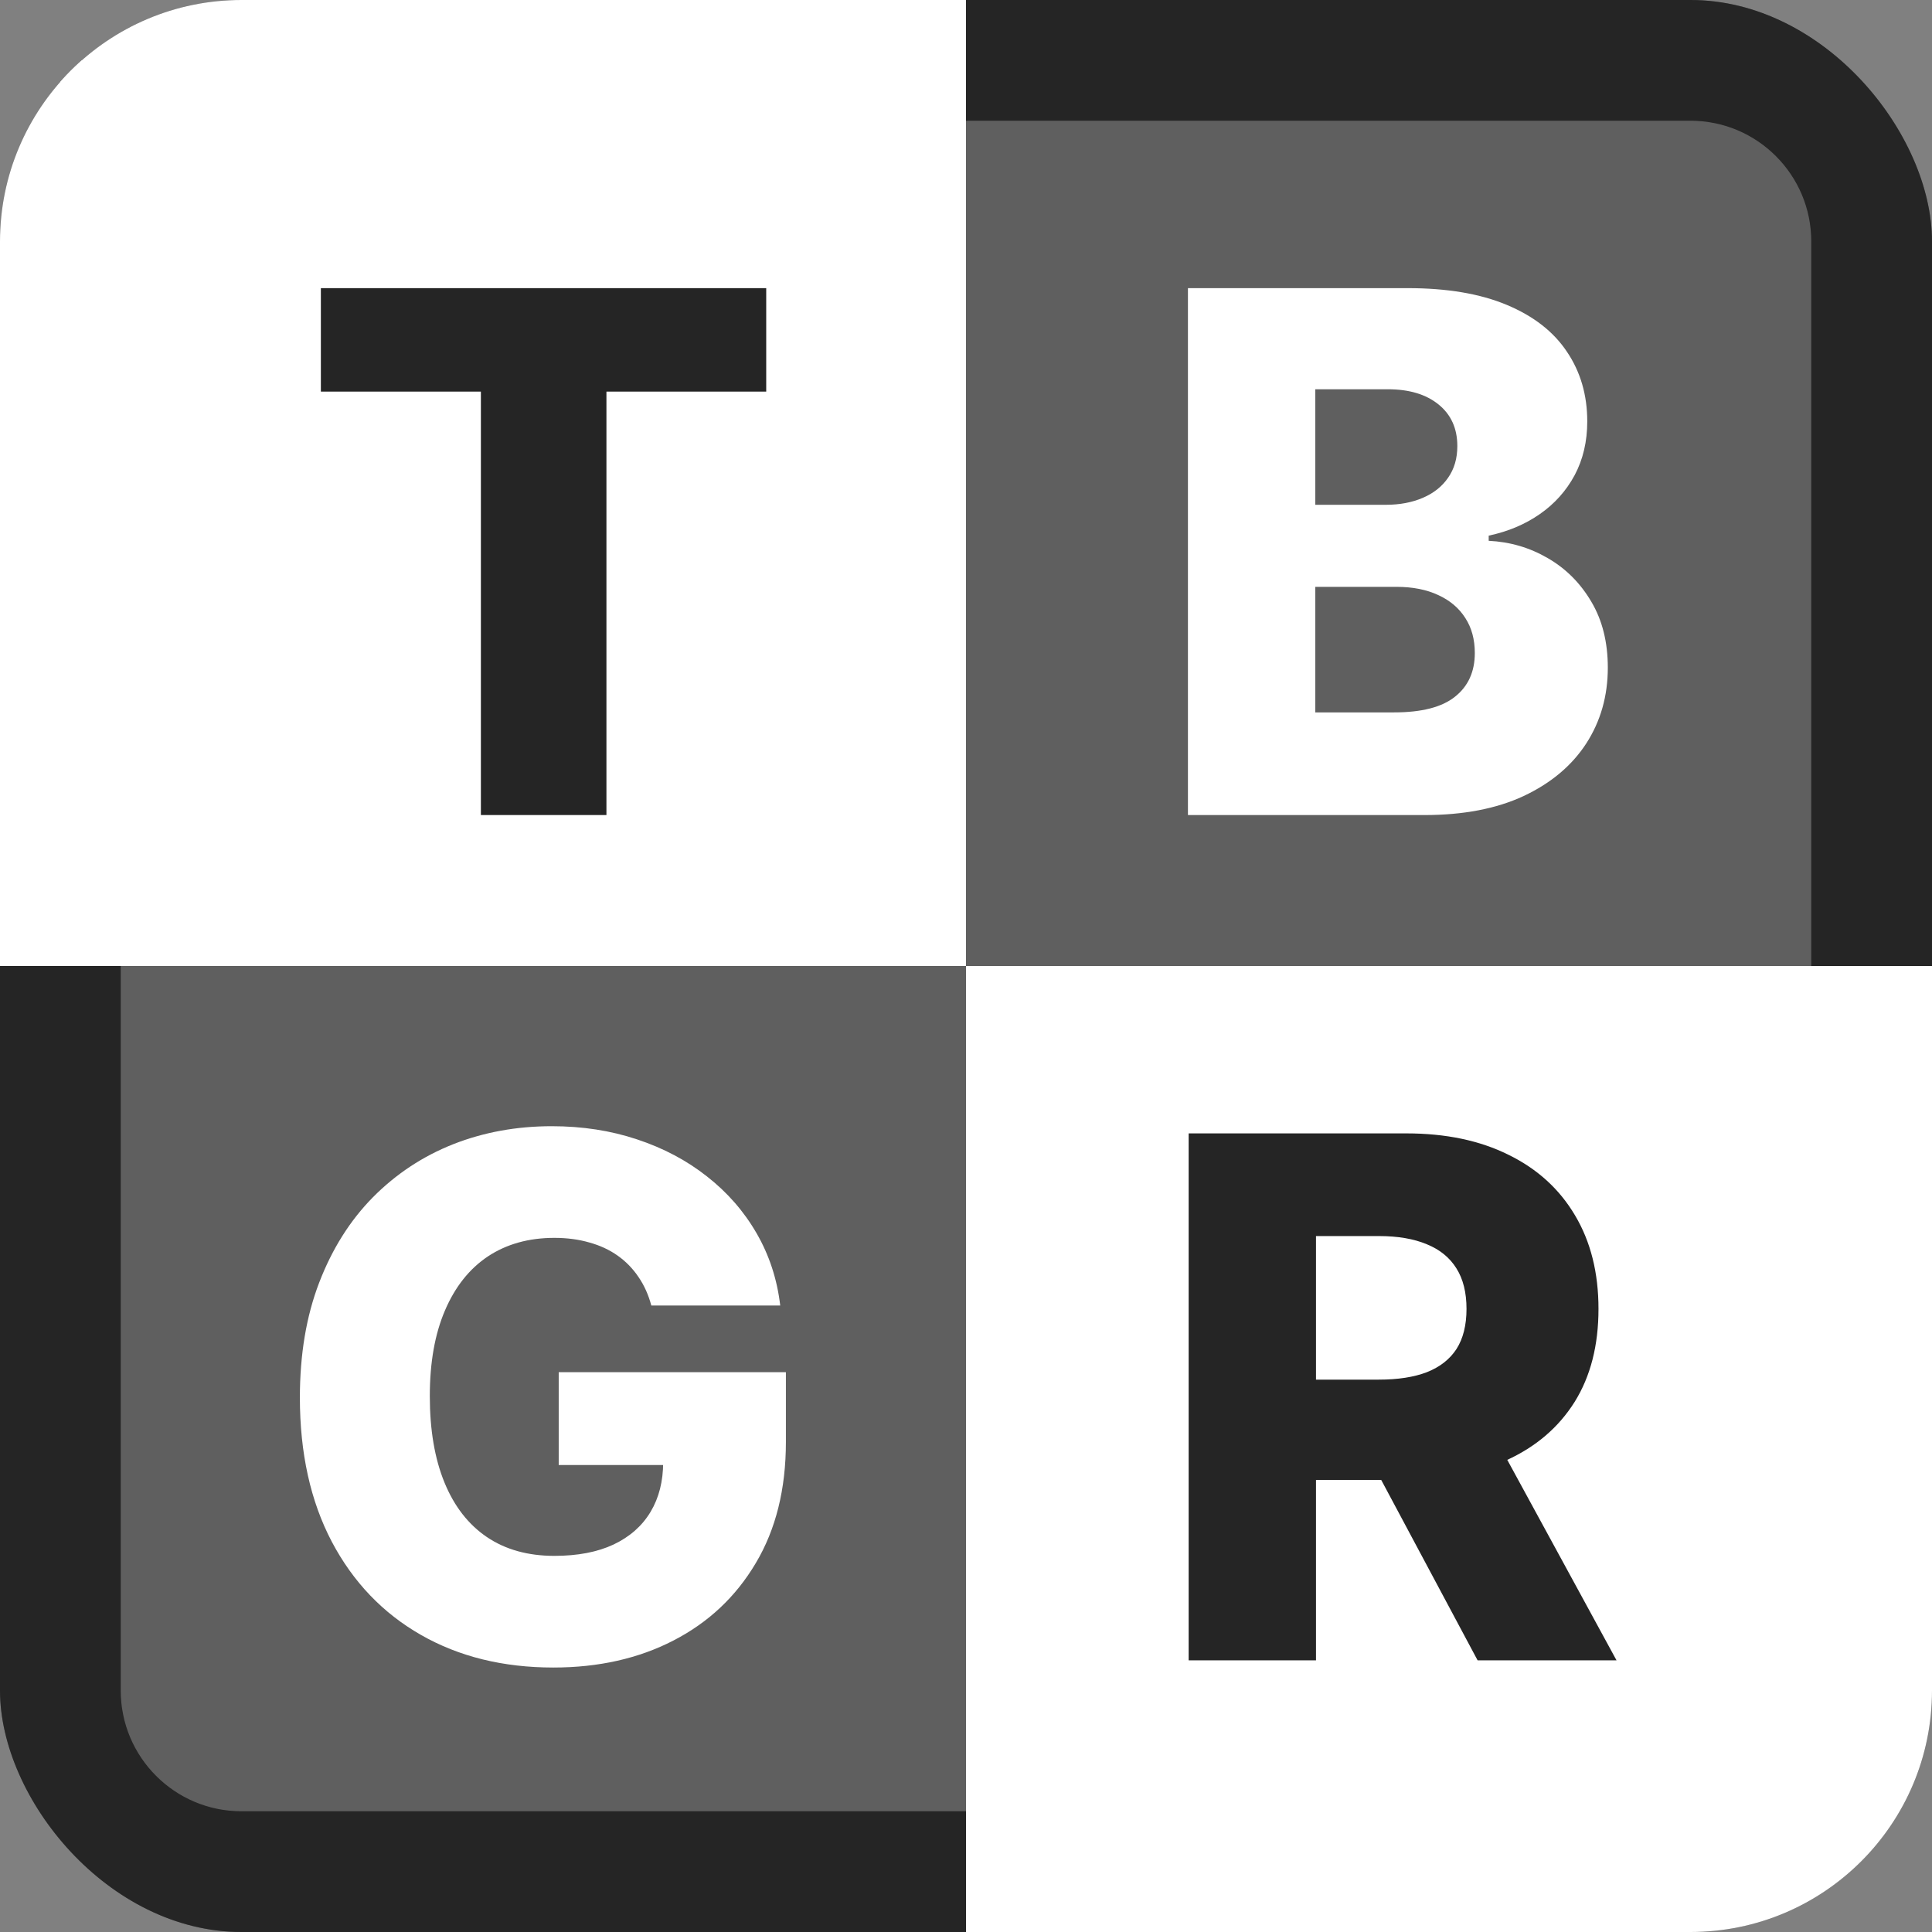 <svg width="64" height="64" viewBox="0 0 64 64" fill="none" xmlns="http://www.w3.org/2000/svg">
<rect x="0" y="0" width="64" height="64" fill="#808080" stroke="none"/>
<g clip-path="url(#clip0_853_51)">
<rect width="64" height="64" rx="8" fill="#5F5F5F"/>
<path d="M9 2H56C59.314 2 62 4.686 62 8V55C62 58.866 58.866 62 55 62H8C4.686 62 2 59.314 2 56V9C2 5.134 5.134 2 9 2Z" stroke="#252525" stroke-width="4"/>
<rect x="2" y="2" width="28" height="28" fill="white" stroke="white" stroke-width="4"/>
<rect x="32" y="32" width="32" height="32" fill="white"/>
<path d="M10.629 12.972V9.545H25.382V12.972H20.089V27H15.93V12.972H10.629Z" fill="#252525"/>
<path d="M39.352 27V9.545H46.631C47.938 9.545 49.031 9.73 49.912 10.099C50.798 10.469 51.463 10.986 51.906 11.651C52.355 12.315 52.58 13.085 52.58 13.96C52.58 14.625 52.44 15.219 52.162 15.742C51.883 16.259 51.5 16.688 51.011 17.028C50.523 17.369 49.957 17.608 49.315 17.744V17.915C50.02 17.949 50.67 18.139 51.267 18.486C51.869 18.832 52.352 19.315 52.716 19.935C53.08 20.548 53.261 21.276 53.261 22.116C53.261 23.054 53.023 23.892 52.545 24.631C52.068 25.364 51.378 25.943 50.474 26.369C49.571 26.79 48.474 27 47.185 27H39.352ZM43.571 23.599H46.179C47.094 23.599 47.767 23.426 48.199 23.079C48.636 22.733 48.855 22.25 48.855 21.631C48.855 21.182 48.75 20.796 48.54 20.472C48.33 20.142 48.031 19.889 47.645 19.713C47.258 19.531 46.795 19.44 46.256 19.44H43.571V23.599ZM43.571 16.722H45.906C46.367 16.722 46.776 16.645 47.133 16.491C47.492 16.338 47.77 16.116 47.969 15.827C48.173 15.537 48.276 15.188 48.276 14.778C48.276 14.193 48.068 13.733 47.653 13.398C47.239 13.062 46.679 12.895 45.974 12.895H43.571V16.722Z" fill="white"/>
<path d="M21.576 43.247C21.48 42.889 21.338 42.574 21.15 42.301C20.963 42.023 20.733 41.787 20.46 41.594C20.187 41.401 19.875 41.256 19.522 41.159C19.17 41.057 18.784 41.006 18.363 41.006C17.517 41.006 16.784 41.21 16.164 41.619C15.551 42.028 15.076 42.625 14.741 43.409C14.406 44.188 14.238 45.133 14.238 46.247C14.238 47.367 14.4 48.321 14.724 49.111C15.048 49.901 15.517 50.503 16.13 50.918C16.744 51.332 17.488 51.54 18.363 51.54C19.136 51.54 19.789 51.415 20.323 51.165C20.863 50.909 21.272 50.548 21.551 50.082C21.829 49.617 21.968 49.068 21.968 48.438L22.753 48.531H18.508V45.455H26.034V47.764C26.034 49.327 25.701 50.665 25.037 51.778C24.378 52.892 23.468 53.747 22.309 54.344C21.156 54.94 19.829 55.239 18.329 55.239C16.664 55.239 15.201 54.878 13.94 54.156C12.679 53.435 11.696 52.406 10.991 51.071C10.287 49.73 9.934 48.139 9.934 46.298C9.934 44.867 10.147 43.597 10.573 42.489C11 41.375 11.593 40.432 12.355 39.659C13.122 38.886 14.008 38.301 15.014 37.903C16.025 37.506 17.113 37.307 18.278 37.307C19.289 37.307 20.23 37.452 21.099 37.742C21.974 38.031 22.747 38.44 23.417 38.969C24.093 39.497 24.642 40.125 25.062 40.852C25.483 41.58 25.744 42.378 25.846 43.247H21.576Z" fill="white"/>
<path d="M39.376 55V37.545H46.586C47.893 37.545 49.021 37.781 49.969 38.253C50.924 38.719 51.66 39.389 52.177 40.264C52.694 41.133 52.952 42.165 52.952 43.358C52.952 44.568 52.688 45.597 52.16 46.443C51.631 47.284 50.881 47.926 49.91 48.369C48.938 48.807 47.788 49.026 46.458 49.026H41.898V45.702H45.674C46.31 45.702 46.842 45.619 47.268 45.455C47.7 45.284 48.026 45.028 48.248 44.688C48.469 44.341 48.58 43.898 48.58 43.358C48.58 42.818 48.469 42.372 48.248 42.02C48.026 41.662 47.7 41.395 47.268 41.219C46.836 41.037 46.305 40.946 45.674 40.946H43.594V55H39.376ZM49.202 47.023L53.549 55H48.947L44.685 47.023H49.202Z" fill="#252525"/>
</g>
<defs>
<clipPath id="clip0_853_51">
<rect width="64" height="64" rx="8" fill="white"/>
</clipPath>
</defs>
</svg>
